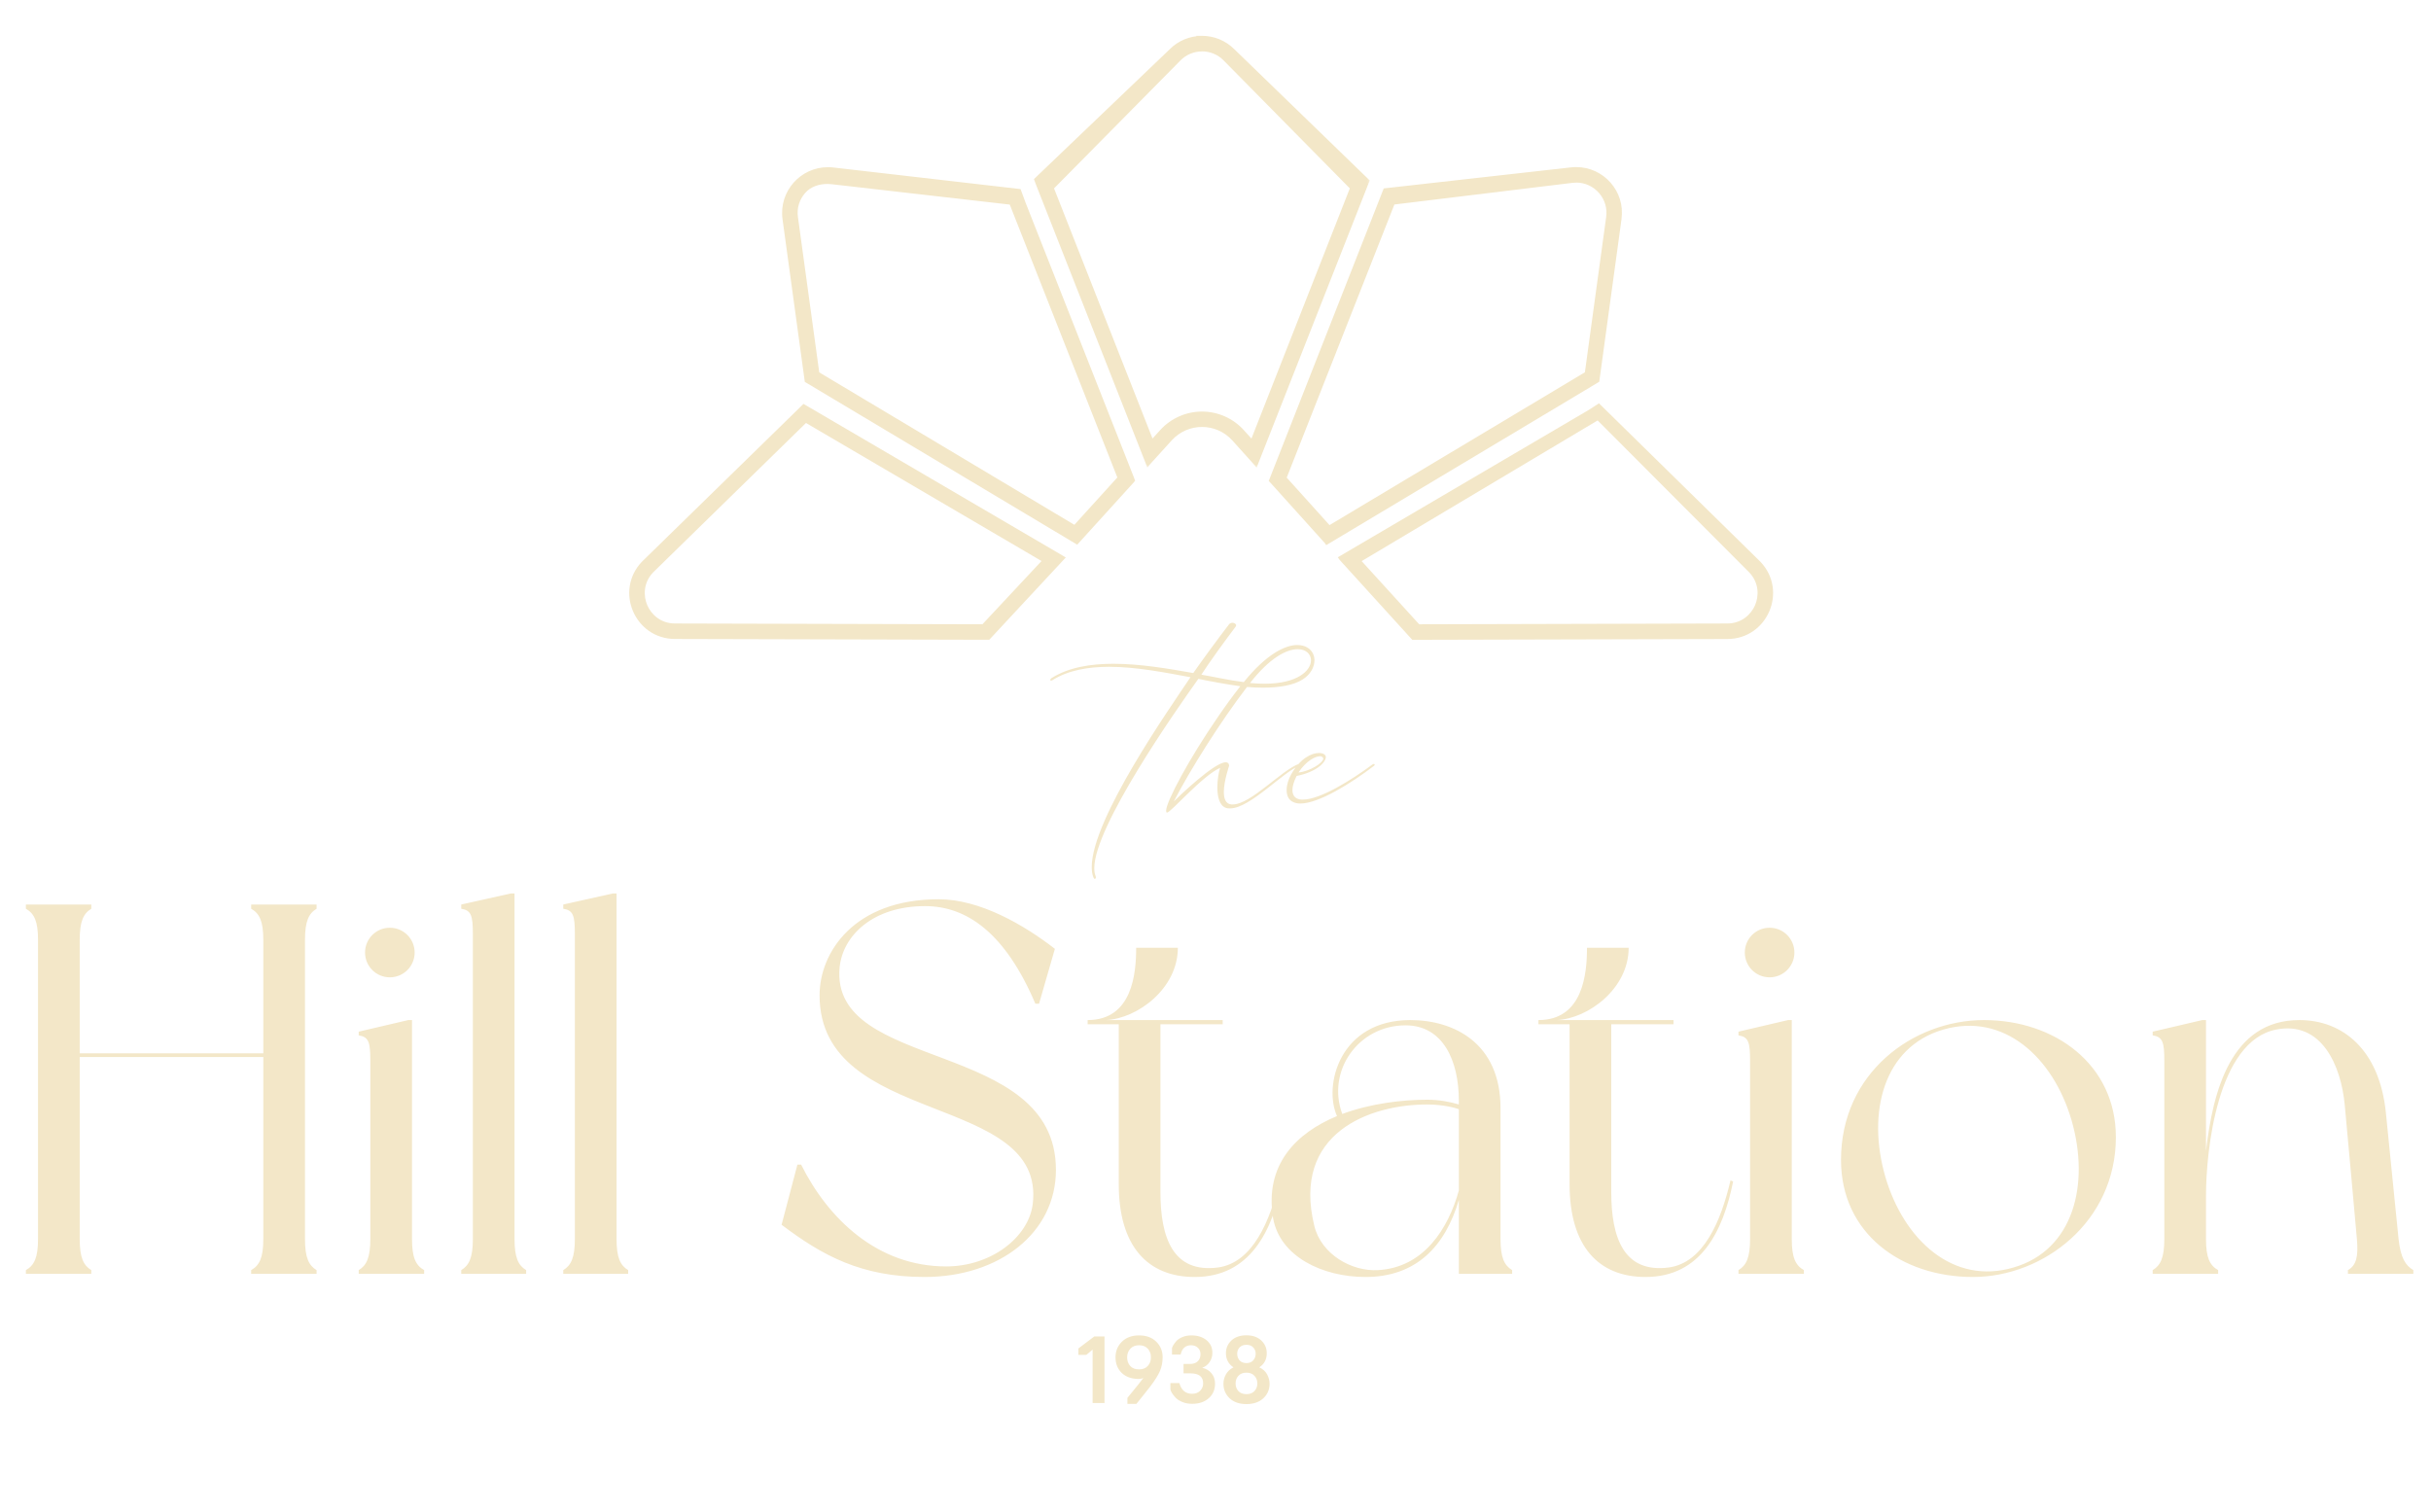<svg width="254" height="158" viewBox="0 0 254 158" fill="none" xmlns="http://www.w3.org/2000/svg">
<path d="M115.402 146.6H114.16V141.019L113.511 141.566H112.676V140.898L114.336 139.646H115.402V146.6ZM118.732 146.693H117.796V146.062C117.913 145.914 118.105 145.679 118.37 145.358C118.636 145.036 118.812 144.82 118.899 144.709C119.202 144.325 119.39 144.084 119.464 143.986C119.31 144.054 119.137 144.088 118.945 144.088C118.197 144.075 117.61 143.859 117.184 143.438C116.763 143.018 116.553 142.48 116.553 141.825C116.553 141.176 116.776 140.632 117.221 140.193C117.672 139.755 118.268 139.535 119.01 139.535C119.77 139.535 120.37 139.755 120.809 140.193C121.254 140.626 121.476 141.167 121.476 141.816C121.476 142.335 121.384 142.814 121.198 143.253C121.013 143.686 120.67 144.233 120.169 144.894C120.052 145.049 119.801 145.364 119.418 145.84C119.041 146.31 118.812 146.594 118.732 146.693ZM119.01 143.086C119.399 143.086 119.702 142.969 119.919 142.734C120.141 142.499 120.252 142.199 120.252 141.835C120.252 141.464 120.144 141.161 119.928 140.926C119.712 140.685 119.406 140.564 119.01 140.564C118.627 140.564 118.324 140.685 118.101 140.926C117.879 141.167 117.768 141.467 117.768 141.825C117.768 142.19 117.876 142.493 118.092 142.734C118.309 142.969 118.614 143.086 119.01 143.086ZM124.569 146.684C124.18 146.684 123.831 146.619 123.521 146.489C123.212 146.359 122.974 146.201 122.808 146.016C122.641 145.831 122.517 145.67 122.437 145.534C122.356 145.392 122.307 145.277 122.288 145.191V144.514H123.225C123.429 145.262 123.874 145.636 124.56 145.636C124.906 145.636 125.184 145.531 125.394 145.321C125.604 145.11 125.71 144.854 125.71 144.551C125.71 143.853 125.274 143.503 124.402 143.503H123.661V142.521H124.319C124.677 142.521 124.952 142.428 125.144 142.242C125.336 142.057 125.431 141.81 125.431 141.501C125.431 141.216 125.339 140.991 125.153 140.824C124.974 140.651 124.739 140.564 124.449 140.564C123.874 140.564 123.512 140.88 123.364 141.51C123.358 141.516 123.355 141.522 123.355 141.529V141.538H122.455V140.87C122.468 140.802 122.508 140.706 122.576 140.583C122.65 140.453 122.758 140.305 122.9 140.138C123.049 139.971 123.262 139.829 123.54 139.711C123.818 139.594 124.133 139.535 124.486 139.535C125.129 139.535 125.654 139.702 126.062 140.036C126.47 140.37 126.674 140.805 126.674 141.343C126.674 141.714 126.578 142.038 126.386 142.317C126.201 142.595 125.944 142.796 125.617 142.919C126.025 143.012 126.349 143.207 126.59 143.503C126.831 143.794 126.952 144.152 126.952 144.579C126.952 145.203 126.733 145.71 126.294 146.099C125.855 146.489 125.28 146.684 124.569 146.684ZM130.232 146.711C129.496 146.711 128.912 146.51 128.479 146.109C128.047 145.701 127.83 145.194 127.83 144.588C127.83 144.242 127.917 143.914 128.09 143.605C128.269 143.29 128.532 143.046 128.878 142.873C128.353 142.521 128.09 142.029 128.09 141.399C128.09 140.867 128.281 140.422 128.665 140.064C129.048 139.705 129.57 139.526 130.232 139.526C130.881 139.526 131.397 139.705 131.78 140.064C132.163 140.422 132.355 140.867 132.355 141.399C132.355 142.042 132.095 142.533 131.576 142.873C131.959 143.052 132.234 143.303 132.401 143.624C132.568 143.945 132.651 144.267 132.651 144.588C132.651 145.194 132.432 145.701 131.993 146.109C131.56 146.51 130.973 146.711 130.232 146.711ZM129.518 142.15C129.691 142.335 129.929 142.428 130.232 142.428C130.534 142.428 130.769 142.335 130.936 142.15C131.109 141.958 131.196 141.723 131.196 141.445C131.196 141.186 131.109 140.966 130.936 140.787C130.769 140.608 130.534 140.518 130.232 140.518C129.929 140.518 129.691 140.608 129.518 140.787C129.351 140.966 129.267 141.186 129.267 141.445C129.267 141.723 129.351 141.958 129.518 142.15ZM129.397 145.358C129.595 145.568 129.873 145.673 130.232 145.673C130.59 145.673 130.868 145.568 131.066 145.358C131.27 145.141 131.372 144.876 131.372 144.56C131.372 144.233 131.27 143.964 131.066 143.754C130.868 143.537 130.59 143.429 130.232 143.429C129.873 143.429 129.595 143.537 129.397 143.754C129.199 143.964 129.1 144.233 129.1 144.56C129.1 144.876 129.199 145.141 129.397 145.358Z" fill="#F3E7C8"/>
<path d="M33.078 94.954C32.251 95.451 31.866 96.277 31.866 98.207V129.462C31.866 131.391 32.251 132.218 33.078 132.714C33.078 132.824 33.078 133.1 33.078 133.1H26.243C26.243 133.1 26.243 132.824 26.243 132.714C27.125 132.218 27.511 131.391 27.511 129.462V110.444H8.328V129.462C8.328 131.391 8.713 132.218 9.54 132.714C9.54 132.824 9.54 133.1 9.54 133.1H2.705C2.705 133.1 2.705 132.824 2.705 132.714C3.587 132.218 3.973 131.391 3.973 129.462V98.207C3.973 96.277 3.587 95.451 2.705 94.954C2.705 94.844 2.705 94.513 2.705 94.513H9.54C9.54 94.513 9.54 94.844 9.54 94.954C8.713 95.451 8.328 96.277 8.328 98.207V110.058H27.511V98.207C27.511 96.277 27.125 95.451 26.243 94.954C26.243 94.844 26.243 94.513 26.243 94.513H33.078C33.078 94.513 33.078 94.844 33.078 94.954ZM43.048 129.462C43.048 131.391 43.434 132.218 44.316 132.714C44.316 132.824 44.316 133.1 44.316 133.1H37.48C37.48 133.1 37.48 132.824 37.48 132.714C38.307 132.218 38.693 131.391 38.693 129.462V110.83C38.693 108.901 38.528 108.349 37.48 108.184C37.48 108.074 37.48 107.798 37.48 107.798L42.662 106.586H43.048V129.462ZM40.733 102.12C39.3 102.12 38.142 100.963 38.142 99.53C38.142 98.096 39.3 96.939 40.733 96.939C42.166 96.939 43.324 98.096 43.324 99.53C43.324 100.963 42.166 102.12 40.733 102.12ZM53.76 129.462C53.76 131.391 54.146 132.218 54.973 132.714C54.973 132.824 54.973 133.1 54.973 133.1H48.193C48.193 133.1 48.193 132.824 48.193 132.714C49.02 132.218 49.406 131.391 49.406 129.462V97.6C49.406 95.671 49.24 95.12 48.193 94.954C48.193 94.844 48.193 94.513 48.193 94.513L53.375 93.356H53.76V129.462ZM64.419 129.462C64.419 131.391 64.805 132.218 65.632 132.714C65.632 132.824 65.632 133.1 65.632 133.1H58.852C58.852 133.1 58.852 132.824 58.852 132.714C59.678 132.218 60.064 131.391 60.064 129.462V97.6C60.064 95.671 59.899 95.12 58.852 94.954C58.852 94.844 58.852 94.513 58.852 94.513L64.033 93.356H64.419V129.462ZM98.09 93.962C102.335 93.962 106.965 96.608 110.218 99.144L108.564 104.877H108.178C105.036 97.49 101.012 94.679 96.657 94.679C91.2 94.679 88.058 97.766 87.727 101.073C86.68 112.098 110.328 108.46 110.328 122.241C110.328 128.8 104.43 133.431 96.602 133.431C90.042 133.431 85.963 131.226 81.663 127.974L83.317 121.689H83.703C86.514 127.312 91.641 132.328 98.862 132.328C103.548 132.328 107.461 129.297 107.902 125.824C109.336 114.082 85.632 117.831 85.632 103.995C85.632 99.53 89.215 93.962 98.09 93.962ZM133.705 123.343L133.98 123.453C132.933 128.635 130.618 133.431 124.83 133.431C119.924 133.431 116.892 130.234 116.892 123.729V107.026H113.64V106.586C118.325 106.586 118.711 101.679 118.711 99.034H123.066C123.066 103.278 118.876 106.42 115.569 106.586H127.751V107.026H121.247V124.556C121.247 129.352 122.57 133.045 127.255 132.439C130.893 131.942 132.712 127.588 133.705 123.343ZM157.994 132.714C157.994 132.824 157.994 133.1 157.994 133.1H152.427V125.383C150.993 130.234 147.962 133.431 142.67 133.431C138.15 133.431 133.74 131.281 133.023 127.312C132.086 121.689 135.448 118.382 139.693 116.618C138.26 113.421 139.969 106.586 147.355 106.586C151.93 106.586 156.781 109.011 156.781 115.791V129.462C156.781 131.391 157.167 132.218 157.994 132.714ZM146.859 107.137C141.898 107.137 138.591 111.933 140.244 116.398C143.221 115.295 146.528 114.909 149.119 114.909C150.387 114.909 151.489 115.13 152.427 115.405V115.019C152.427 110.83 150.773 107.137 146.859 107.137ZM143.993 132.714C148.788 132.439 151.324 128.359 152.427 124.391V115.901C152.151 115.791 150.828 115.405 149.119 115.405C143.111 115.405 134.952 118.382 137.323 128.084C138.039 131.061 141.236 132.88 143.993 132.714ZM180.808 123.343L181.083 123.453C180.036 128.635 177.721 133.431 171.933 133.431C167.027 133.431 163.995 130.234 163.995 123.729V107.026H160.743V106.586C165.428 106.586 165.814 101.679 165.814 99.034H170.169C170.169 103.278 165.979 106.42 162.672 106.586H174.854V107.026H168.35V124.556C168.35 129.352 169.673 133.045 174.358 132.439C177.996 131.942 179.815 127.588 180.808 123.343ZM187.21 129.462C187.21 131.391 187.596 132.218 188.478 132.714C188.478 132.824 188.478 133.1 188.478 133.1H181.642C181.642 133.1 181.642 132.824 181.642 132.714C182.469 132.218 182.855 131.391 182.855 129.462V110.83C182.855 108.901 182.69 108.349 181.642 108.184C181.642 108.074 181.642 107.798 181.642 107.798L186.824 106.586H187.21V129.462ZM184.895 102.12C183.461 102.12 182.304 100.963 182.304 99.53C182.304 98.096 183.461 96.939 184.895 96.939C186.328 96.939 187.485 98.096 187.485 99.53C187.485 100.963 186.328 102.12 184.895 102.12ZM207.293 106.586C214.68 106.586 221.074 111.216 221.074 118.823C221.074 127.643 213.522 133.431 206.136 133.431C198.694 133.431 192.355 128.911 192.355 121.193C192.355 112.098 199.907 106.586 207.293 106.586ZM210.38 132.439C216.664 130.62 218.373 123.729 216.444 117.059C214.515 110.444 209.333 105.759 203.049 107.578C196.765 109.397 195.056 116.287 196.985 122.957C198.915 129.572 204.096 134.313 210.38 132.439ZM250.611 129.462C250.831 131.446 251.327 132.218 252.154 132.714C252.154 132.824 252.154 133.1 252.154 133.1H245.319C245.319 133.1 245.319 132.824 245.319 132.714C246.201 132.218 246.421 131.281 246.256 129.462C246.091 127.643 245.264 118.327 244.988 115.46C244.602 111.326 242.563 106.641 237.822 107.578C231.648 108.79 230.491 120.311 230.491 124.942V129.462C230.491 131.391 230.877 132.218 231.759 132.714C231.759 132.824 231.759 133.1 231.759 133.1H224.923C224.923 133.1 224.923 132.824 224.923 132.714C225.75 132.218 226.136 131.391 226.136 129.462V110.83C226.136 108.901 225.97 108.349 224.923 108.184C224.923 108.074 224.923 107.798 224.923 107.798L230.105 106.586H230.491V120.256C231.207 114.082 233.081 106.586 240.248 106.586C244.768 106.586 248.626 109.672 249.288 116.287C249.839 121.634 250.39 127.422 250.611 129.462Z" fill="#F3E7C8"/>
<path d="M114.383 91.831C114.335 91.831 114.286 91.782 114.238 91.661C114.117 91.346 114.069 90.983 114.069 90.596C114.069 85.583 122.181 74.056 124.384 70.763C121.769 70.279 118.718 69.673 115.885 69.673C113.681 69.673 111.598 70.037 109.952 71.078L109.831 71.126C109.758 71.126 109.734 71.078 109.734 71.029C109.734 70.981 109.782 70.908 109.855 70.86C111.671 69.722 113.947 69.358 116.345 69.358C119.13 69.358 122.084 69.867 124.675 70.327C125.547 69.068 127.436 66.501 128.428 65.218C128.525 65.121 128.646 65.072 128.768 65.072C128.961 65.072 129.155 65.193 129.155 65.339C129.155 65.387 129.131 65.46 129.082 65.508C127.944 67.01 126.297 69.286 125.523 70.497C126.83 70.715 128.38 71.078 129.954 71.272C132.303 68.366 134.265 67.397 135.548 67.397C136.371 67.397 136.952 67.784 137.195 68.317C137.291 68.535 137.34 68.753 137.34 68.995C137.34 69.698 136.928 70.472 136.129 70.981C135.16 71.611 133.635 71.853 131.964 71.853C131.407 71.853 130.85 71.828 130.293 71.78C127.436 75.509 124.336 80.474 122.641 83.743C123.149 83.234 126.879 79.65 128.065 79.65C128.259 79.65 128.404 79.747 128.428 79.989C128.428 80.038 127.872 81.587 127.872 82.75C127.872 83.452 128.065 84.009 128.671 84.057H128.792C130.705 84.057 133.901 80.449 135.766 79.796H135.79C135.887 79.796 135.935 79.844 135.935 79.892C135.935 79.941 135.911 79.965 135.839 79.989C134.143 80.546 130.632 84.469 128.525 84.469C128.38 84.469 128.235 84.469 128.114 84.421C127.411 84.203 127.193 83.234 127.193 82.266C127.193 81.466 127.339 80.667 127.484 80.231C125.595 81.079 122.326 84.905 121.939 84.905H121.914C121.866 84.881 121.842 84.832 121.842 84.711C121.842 83.743 124.336 79.142 127.193 75.001C128.017 73.79 128.792 72.724 129.591 71.707C127.92 71.465 126.37 71.175 125.208 70.933C122.859 74.226 114.335 86.358 114.335 90.717C114.335 91.056 114.383 91.322 114.48 91.564L114.504 91.661C114.504 91.758 114.456 91.831 114.383 91.831ZM132.134 71.441C135.572 71.441 136.977 70.061 136.977 68.995C136.977 68.366 136.468 67.833 135.596 67.833C134.434 67.833 132.666 68.729 130.608 71.368C131.165 71.417 131.649 71.441 132.134 71.441ZM135.862 83.961C135.595 83.961 135.353 83.912 135.135 83.815C134.627 83.597 134.433 83.113 134.433 82.556C134.433 81.999 134.627 81.418 134.893 80.934C135.862 79.214 137.048 78.681 137.799 78.681C138.235 78.681 138.526 78.851 138.526 79.093C138.526 79.699 137.46 80.691 135.474 81.079C135.16 81.709 135.038 82.193 135.038 82.556C135.038 83.234 135.45 83.525 136.007 83.549H136.128C137.944 83.549 141.238 81.491 143.417 79.868L143.538 79.82C143.587 79.82 143.635 79.868 143.635 79.892C143.635 79.941 143.611 79.989 143.538 80.038C141.189 81.83 137.799 83.961 135.862 83.961ZM135.668 80.716C136.806 80.619 138.259 79.723 138.259 79.263C138.259 79.214 138.235 79.166 138.187 79.117C138.138 79.069 138.041 79.02 137.92 79.02C137.436 79.02 136.491 79.481 135.668 80.716Z" fill="#F3E7C8"/>
<path d="M70.525 65.275H70.525C68.933 65.275 67.922 64.248 67.51 63.282L67.51 63.282C67.098 62.321 67.048 60.883 68.142 59.727L84.192 44.037L109.026 58.591L102.702 65.358L70.525 65.275ZM84.057 42.41L83.973 42.361L83.903 42.429L67.157 58.785L67.157 58.785L67.153 58.789C64.352 61.751 66.447 66.629 70.525 66.639L103.248 66.722L103.304 66.722L103.342 66.682L111.049 58.393L111.157 58.277L111.02 58.196L84.057 42.41Z" fill="#F3E7C8" stroke="#F3E7C8" stroke-width="0.255"/>
<path d="M140.08 58.202L139.963 58.27L140.039 58.383L140.048 58.397L140.054 58.405L140.06 58.412L147.579 66.686L147.617 66.728L147.674 66.727L180.481 66.644C184.559 66.634 186.654 61.756 183.852 58.794L183.852 58.794L183.849 58.791L167.124 42.378L167.051 42.306L166.966 42.361L166.028 42.964L140.08 58.202ZM142.072 58.601L166.947 43.77L182.862 59.725C182.862 59.725 182.863 59.726 182.863 59.726C183.958 60.883 183.907 62.321 183.495 63.282C183.083 64.243 182.072 65.27 180.48 65.275L148.225 65.359L142.072 58.601Z" fill="#F3E7C8" stroke="#F3E7C8" stroke-width="0.255"/>
<mask id="path-6-outside-1_1_376" maskUnits="userSpaceOnUse" x="80.972" y="16.726" width="38" height="41" fill="black">
<rect fill="white" x="80.972" y="16.726" width="38" height="41"/>
<path d="M86.491 18.969C86.633 18.969 86.775 18.979 86.918 18.993L105.685 21.141L117.04 49.943L112.302 55.163L85.362 39.065L83.118 22.711C82.981 21.72 83.27 20.758 83.928 20.002C84.581 19.256 85.514 18.964 86.496 18.964M86.491 17.726C83.796 17.726 81.641 20.115 82.014 22.868L84.326 39.747L112.504 56.586L118.296 50.203L118.316 50.178L106.918 21.267L106.448 19.992L87.046 17.755C86.859 17.73 86.677 17.726 86.491 17.726Z"/>
</mask>
<path d="M86.491 18.969C86.633 18.969 86.775 18.979 86.918 18.993L105.685 21.141L117.04 49.943L112.302 55.163L85.362 39.065L83.118 22.711C82.981 21.72 83.27 20.758 83.928 20.002C84.581 19.256 85.514 18.964 86.496 18.964M86.491 17.726C83.796 17.726 81.641 20.115 82.014 22.868L84.326 39.747L112.504 56.586L118.296 50.203L118.316 50.178L106.918 21.267L106.448 19.992L87.046 17.755C86.859 17.73 86.677 17.726 86.491 17.726Z" fill="#F3E7C8"/>
<path d="M86.918 18.993L86.947 18.74L86.944 18.74L86.918 18.993ZM105.685 21.141L105.922 21.047L105.866 20.905L105.714 20.887L105.685 21.141ZM117.04 49.943L117.228 50.114L117.335 49.997L117.277 49.849L117.04 49.943ZM112.302 55.163L112.172 55.382L112.351 55.489L112.491 55.335L112.302 55.163ZM85.362 39.065L85.109 39.099L85.126 39.221L85.231 39.283L85.362 39.065ZM83.118 22.711L83.371 22.676L83.371 22.676L83.118 22.711ZM83.928 20.002L83.737 19.834L83.736 19.835L83.928 20.002ZM82.014 22.868L81.761 22.902L81.761 22.902L82.014 22.868ZM84.326 39.747L84.073 39.781L84.09 39.903L84.195 39.965L84.326 39.747ZM112.504 56.586L112.373 56.805L112.552 56.912L112.693 56.758L112.504 56.586ZM118.296 50.203L118.485 50.374L118.49 50.368L118.495 50.362L118.296 50.203ZM118.316 50.178L118.515 50.337L118.607 50.222L118.553 50.085L118.316 50.178ZM106.918 21.267L106.678 21.355L106.68 21.36L106.918 21.267ZM106.448 19.992L106.687 19.904L106.633 19.757L106.477 19.739L106.448 19.992ZM87.046 17.755L87.012 18.008L87.016 18.008L87.046 17.755ZM86.491 19.224C86.622 19.224 86.755 19.233 86.892 19.247L86.944 18.74C86.796 18.724 86.645 18.714 86.491 18.714V19.224ZM86.889 19.247L105.656 21.394L105.714 20.887L86.947 18.74L86.889 19.247ZM105.448 21.234L116.802 50.036L117.277 49.849L105.922 21.047L105.448 21.234ZM116.851 49.771L112.114 54.992L112.491 55.335L117.228 50.114L116.851 49.771ZM112.433 54.944L85.493 38.846L85.231 39.283L112.172 55.382L112.433 54.944ZM85.614 39.03L83.371 22.676L82.866 22.745L85.109 39.099L85.614 39.03ZM83.371 22.676C83.244 21.758 83.511 20.87 84.121 20.17L83.736 19.835C83.03 20.645 82.718 21.681 82.866 22.746L83.371 22.676ZM84.12 20.17C84.71 19.496 85.562 19.219 86.496 19.219V18.709C85.465 18.709 84.452 19.017 83.737 19.834L84.12 20.17ZM86.491 17.471C83.643 17.471 81.367 19.994 81.761 22.902L82.266 22.834C81.914 20.236 83.948 17.981 86.491 17.981V17.471ZM81.761 22.902L84.073 39.781L84.579 39.712L82.266 22.833L81.761 22.902ZM84.195 39.965L112.373 56.805L112.634 56.367L84.457 39.528L84.195 39.965ZM112.693 56.758L118.485 50.374L118.107 50.031L112.315 56.415L112.693 56.758ZM118.495 50.362L118.515 50.337L118.117 50.019L118.097 50.043L118.495 50.362ZM118.553 50.085L107.155 21.173L106.68 21.36L118.079 50.272L118.553 50.085ZM107.157 21.179L106.687 19.904L106.209 20.08L106.678 21.355L107.157 21.179ZM106.477 19.739L87.075 17.502L87.016 18.008L106.419 20.245L106.477 19.739ZM87.079 17.502C86.876 17.476 86.681 17.471 86.491 17.471V17.981C86.674 17.981 86.842 17.985 87.012 18.008L87.079 17.502Z" fill="#F3E7C8" mask="url(#path-6-outside-1_1_376)"/>
<mask id="path-8-outside-2_1_376" maskUnits="userSpaceOnUse" x="107.326" y="3" width="36" height="46" fill="black">
<rect fill="white" x="107.326" y="3" width="36" height="46"/>
<path d="M125.594 5.114C126.517 5.114 127.381 5.477 128.029 6.134L141.332 19.623L130.842 46.305L129.777 45.123C128.711 43.94 127.185 43.258 125.589 43.258C124.004 43.258 122.482 43.93 121.412 45.108L120.332 46.295L109.831 19.623L123.159 6.134C123.807 5.477 124.671 5.119 125.594 5.119M125.594 4.005C124.426 4.005 123.257 4.451 122.374 5.349L108.326 18.784L108.54 19.353L119.959 48.356L119.978 48.331L122.236 45.844C123.135 44.853 124.362 44.357 125.589 44.357C126.821 44.357 128.053 44.858 128.952 45.854L131.195 48.346L131.215 48.371L142.813 18.918L128.814 5.349C127.926 4.451 126.758 4 125.589 4L125.594 4.005Z"/>
</mask>
<path d="M125.594 5.114C126.517 5.114 127.381 5.477 128.029 6.134L141.332 19.623L130.842 46.305L129.777 45.123C128.711 43.94 127.185 43.258 125.589 43.258C124.004 43.258 122.482 43.93 121.412 45.108L120.332 46.295L109.831 19.623L123.159 6.134C123.807 5.477 124.671 5.119 125.594 5.119M125.594 4.005C124.426 4.005 123.257 4.451 122.374 5.349L108.326 18.784L108.54 19.353L119.959 48.356L119.978 48.331L122.236 45.844C123.135 44.853 124.362 44.357 125.589 44.357C126.821 44.357 128.053 44.858 128.952 45.854L131.195 48.346L131.215 48.371L142.813 18.918L128.814 5.349C127.926 4.451 126.758 4 125.589 4L125.594 4.005Z" fill="#F3E7C8"/>
<path d="M128.029 6.134L127.847 6.313L127.847 6.313L128.029 6.134ZM141.332 19.623L141.57 19.716L141.63 19.562L141.514 19.444L141.332 19.623ZM130.842 46.305L130.652 46.476L130.928 46.782L131.079 46.398L130.842 46.305ZM129.777 45.123L129.587 45.293L129.777 45.123ZM121.412 45.108L121.6 45.279L121.6 45.279L121.412 45.108ZM120.332 46.295L120.094 46.389L120.245 46.77L120.52 46.467L120.332 46.295ZM109.831 19.623L109.65 19.444L109.533 19.562L109.594 19.716L109.831 19.623ZM123.159 6.134L123.341 6.314L123.341 6.313L123.159 6.134ZM125.594 4.005V4.26H126.21L125.774 3.825L125.594 4.005ZM122.374 5.349L122.55 5.534L122.556 5.528L122.374 5.349ZM108.326 18.784L108.15 18.6L108.028 18.716L108.088 18.874L108.326 18.784ZM108.54 19.353L108.302 19.443L108.303 19.446L108.54 19.353ZM119.959 48.356L119.721 48.449L119.882 48.858L120.157 48.516L119.959 48.356ZM119.978 48.331L119.789 48.16L119.784 48.166L119.779 48.172L119.978 48.331ZM122.236 45.844L122.425 46.015L122.425 46.015L122.236 45.844ZM128.952 45.854L129.141 45.683L129.141 45.683L128.952 45.854ZM131.195 48.346L131.394 48.187L131.39 48.181L131.385 48.176L131.195 48.346ZM131.215 48.371L131.016 48.53L131.291 48.873L131.452 48.464L131.215 48.371ZM142.813 18.918L143.05 19.012L143.113 18.853L142.991 18.735L142.813 18.918ZM128.814 5.349L128.633 5.529L128.637 5.532L128.814 5.349ZM125.589 4V3.745H124.973L125.409 4.18L125.589 4ZM125.594 5.369C126.448 5.369 127.247 5.704 127.847 6.313L128.211 5.955C127.515 5.249 126.586 4.859 125.594 4.859V5.369ZM127.847 6.313L141.151 19.802L141.514 19.444L128.21 5.955L127.847 6.313ZM141.095 19.529L130.605 46.212L131.079 46.398L141.57 19.716L141.095 19.529ZM131.031 46.134L129.966 44.952L129.587 45.293L130.652 46.476L131.031 46.134ZM129.966 44.952C128.853 43.716 127.257 43.003 125.589 43.003V43.513C127.112 43.513 128.57 44.164 129.587 45.293L129.966 44.952ZM125.589 43.003C123.932 43.003 122.341 43.706 121.223 44.936L121.6 45.279C122.622 44.155 124.075 43.513 125.589 43.513V43.003ZM121.223 44.936L120.143 46.124L120.52 46.467L121.6 45.279L121.223 44.936ZM120.569 46.202L110.069 19.529L109.594 19.716L120.094 46.389L120.569 46.202ZM110.013 19.802L123.341 6.314L122.978 5.955L109.65 19.444L110.013 19.802ZM123.341 6.313C123.94 5.705 124.739 5.374 125.594 5.374V4.864C124.604 4.864 123.674 5.249 122.978 5.955L123.341 6.313ZM125.594 3.75C124.361 3.75 123.126 4.221 122.192 5.17L122.556 5.528C123.389 4.681 124.491 4.26 125.594 4.26V3.75ZM122.198 5.165L108.15 18.6L108.502 18.968L122.55 5.534L122.198 5.165ZM108.088 18.874L108.302 19.443L108.779 19.263L108.565 18.694L108.088 18.874ZM108.303 19.446L119.721 48.449L120.196 48.263L108.777 19.259L108.303 19.446ZM120.157 48.516L120.177 48.491L119.779 48.172L119.76 48.196L120.157 48.516ZM120.167 48.503L122.425 46.015L122.048 45.672L119.789 48.16L120.167 48.503ZM122.425 46.015C123.273 45.08 124.431 44.612 125.589 44.612V44.102C124.293 44.102 122.996 44.626 122.047 45.673L122.425 46.015ZM125.589 44.612C126.752 44.612 127.915 45.084 128.762 46.024L129.141 45.683C128.192 44.631 126.89 44.102 125.589 44.102V44.612ZM128.762 46.024L131.006 48.517L131.385 48.176L129.141 45.683L128.762 46.024ZM130.996 48.506L131.016 48.53L131.414 48.211L131.394 48.187L130.996 48.506ZM131.452 48.464L143.05 19.012L142.576 18.825L130.978 48.277L131.452 48.464ZM142.991 18.735L128.992 5.166L128.637 5.532L142.636 19.101L142.991 18.735ZM128.996 5.17C128.058 4.222 126.823 3.745 125.589 3.745V4.255C126.692 4.255 127.794 4.681 128.633 5.529L128.996 5.17ZM125.409 4.18L125.414 4.185L125.774 3.825L125.769 3.82L125.409 4.18Z" fill="#F3E7C8" mask="url(#path-8-outside-2_1_376)"/>
<mask id="path-10-outside-3_1_376" maskUnits="userSpaceOnUse" x="131.859" y="16.713" width="38" height="41" fill="black">
<rect fill="white" x="131.859" y="16.713" width="38" height="41"/>
<path d="M164.694 18.822C165.676 18.822 166.609 19.249 167.262 19.994C167.919 20.75 168.204 21.712 168.072 22.703L165.833 39.057L165.489 39.263L138.863 55.195L134.146 49.959L145.51 21.133L164.277 18.851C164.419 18.832 164.562 18.827 164.704 18.827M164.694 17.713C164.508 17.713 164.326 17.723 164.135 17.747L144.759 19.923L132.859 50.195L132.884 50.219L138.637 56.603L138.647 56.618L166.059 40.215L166.859 39.734L169.171 22.855C169.549 20.102 167.389 17.713 164.694 17.713Z"/>
</mask>
<path d="M164.694 18.822C165.676 18.822 166.609 19.249 167.262 19.994C167.919 20.75 168.204 21.712 168.072 22.703L165.833 39.057L165.489 39.263L138.863 55.195L134.146 49.959L145.51 21.133L164.277 18.851C164.419 18.832 164.562 18.827 164.704 18.827M164.694 17.713C164.508 17.713 164.326 17.723 164.135 17.747L144.759 19.923L132.859 50.195L132.884 50.219L138.637 56.603L138.647 56.618L166.059 40.215L166.859 39.734L169.171 22.855C169.549 20.102 167.389 17.713 164.694 17.713Z" fill="#F3E7C8"/>
<path d="M167.262 19.994L167.454 19.827L167.453 19.826L167.262 19.994ZM168.072 22.703L168.324 22.738L168.324 22.737L168.072 22.703ZM165.833 39.057L165.964 39.276L166.069 39.212L166.086 39.091L165.833 39.057ZM165.489 39.263L165.62 39.482L165.621 39.482L165.489 39.263ZM138.863 55.195L138.674 55.365L138.814 55.521L138.994 55.414L138.863 55.195ZM134.146 49.959L133.908 49.866L133.85 50.013L133.956 50.13L134.146 49.959ZM145.51 21.133L145.479 20.88L145.328 20.898L145.273 21.039L145.51 21.133ZM164.277 18.851L164.308 19.104L164.312 19.104L164.277 18.851ZM164.135 17.747L164.163 18.001L164.167 18L164.135 17.747ZM144.759 19.923L144.73 19.67L144.578 19.687L144.522 19.83L144.759 19.923ZM132.859 50.195L132.622 50.102L132.561 50.257L132.679 50.375L132.859 50.195ZM132.884 50.219L133.074 50.048L133.064 50.039L132.884 50.219ZM138.637 56.603L138.85 56.462L138.839 56.446L138.827 56.432L138.637 56.603ZM138.647 56.618L138.435 56.759L138.569 56.962L138.778 56.837L138.647 56.618ZM166.059 40.215L166.19 40.434L166.19 40.433L166.059 40.215ZM166.859 39.734L166.99 39.953L167.095 39.89L167.112 39.769L166.859 39.734ZM169.171 22.855L168.919 22.82L168.919 22.82L169.171 22.855ZM164.694 19.077C165.601 19.077 166.465 19.471 167.07 20.163L167.453 19.826C166.753 19.026 165.751 18.567 164.694 18.567V19.077ZM167.069 20.162C167.679 20.862 167.942 21.75 167.819 22.669L168.324 22.737C168.467 21.674 168.16 20.639 167.454 19.827L167.069 20.162ZM167.819 22.668L165.58 39.022L166.086 39.091L168.324 22.738L167.819 22.668ZM165.702 38.838L165.358 39.044L165.621 39.482L165.964 39.276L165.702 38.838ZM165.359 39.044L138.732 54.976L138.994 55.414L165.62 39.482L165.359 39.044ZM139.053 55.024L134.335 49.789L133.956 50.13L138.674 55.365L139.053 55.024ZM134.383 50.053L145.747 21.226L145.273 21.039L133.908 49.866L134.383 50.053ZM145.541 21.386L164.308 19.104L164.246 18.598L145.479 20.88L145.541 21.386ZM164.312 19.104C164.438 19.087 164.567 19.082 164.704 19.082V18.572C164.557 18.572 164.401 18.577 164.242 18.599L164.312 19.104ZM164.694 17.458C164.498 17.458 164.306 17.468 164.102 17.494L164.167 18C164.346 17.977 164.517 17.968 164.694 17.968V17.458ZM164.106 17.494L144.73 19.67L144.787 20.177L164.163 18.001L164.106 17.494ZM144.522 19.83L132.622 50.102L133.097 50.288L144.996 20.017L144.522 19.83ZM132.679 50.375L132.703 50.4L133.064 50.039L133.04 50.015L132.679 50.375ZM132.694 50.39L138.448 56.774L138.827 56.432L133.073 50.049L132.694 50.39ZM138.425 56.744L138.435 56.759L138.86 56.477L138.85 56.462L138.425 56.744ZM138.778 56.837L166.19 40.434L165.928 39.996L138.516 56.399L138.778 56.837ZM166.19 40.433L166.99 39.953L166.728 39.515L165.928 39.996L166.19 40.433ZM167.112 39.769L169.424 22.89L168.919 22.82L166.606 39.699L167.112 39.769ZM169.424 22.89C169.823 19.981 167.541 17.458 164.694 17.458V17.968C167.237 17.968 169.275 20.224 168.919 22.82L169.424 22.89Z" fill="#F3E7C8" mask="url(#path-10-outside-3_1_376)"/>
</svg>

